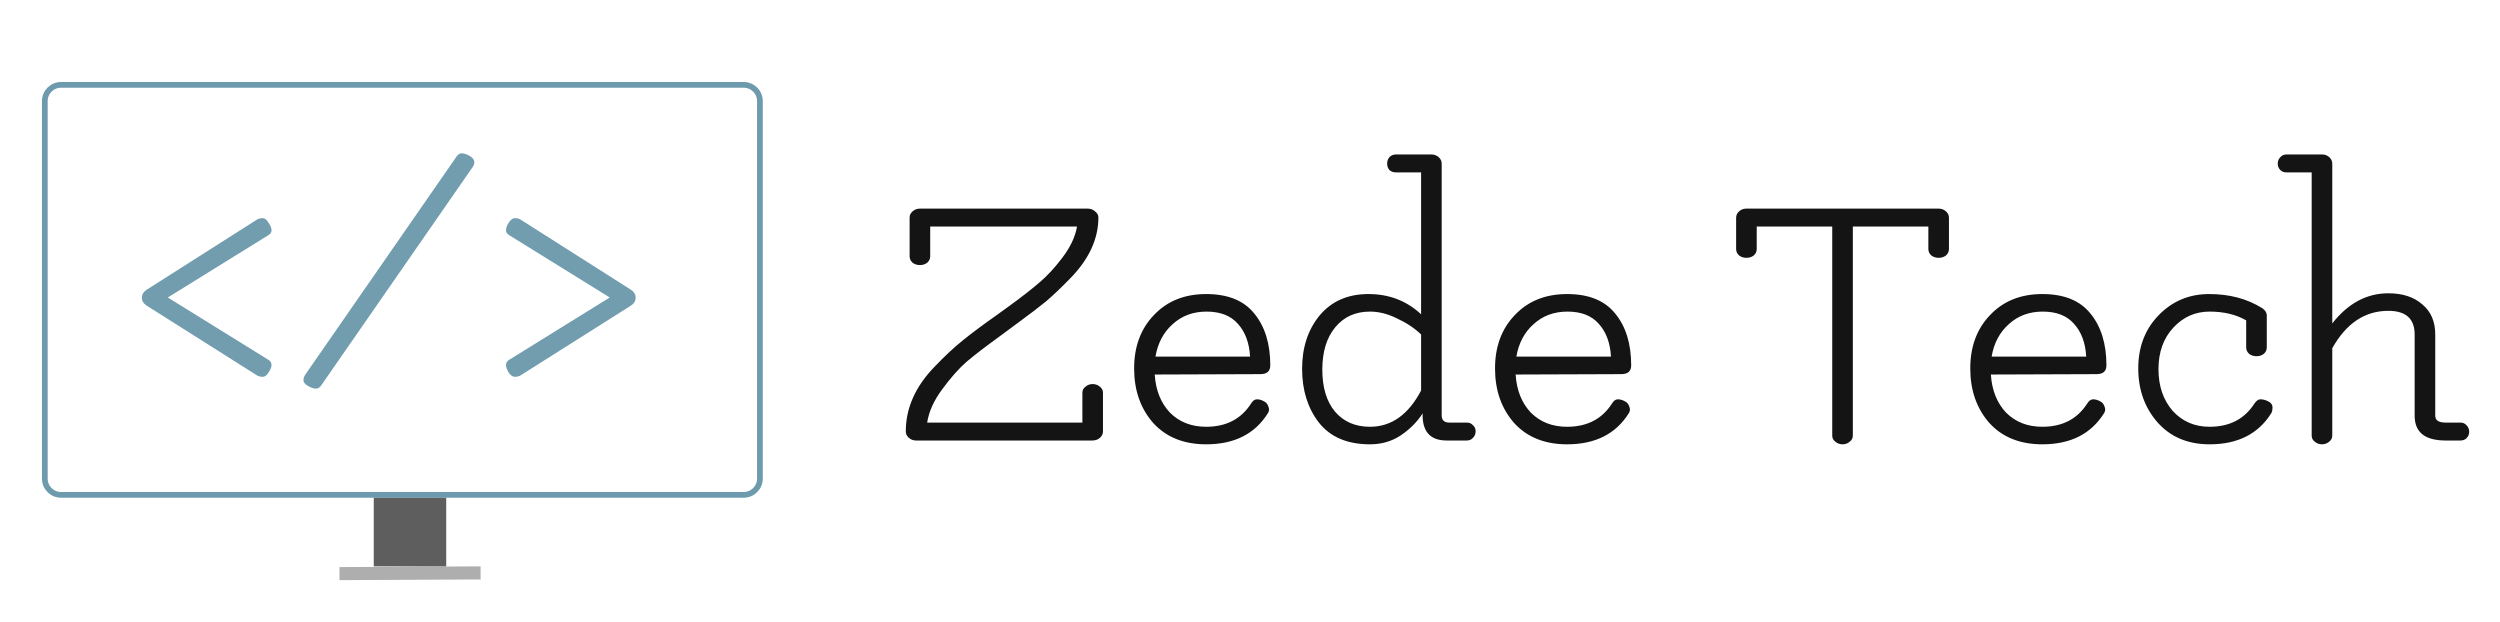 <svg width="1311" height="326" viewBox="0 0 1311 326" xmlns="http://www.w3.org/2000/svg">
    <!-- <rect id="middle" x="0.25" y="0.25" width="1310.5" height="325.5" fill="white" stroke="black" stroke-width="0.5" /> -->
    <rect id="middle" x="196" y="261" width="38" height="36" fill-opacity="0.63" />
    <path id="monitor"
        d="M32 44.5H390C394.694 44.5 398.5 48.306 398.5 53V251C398.5 255.694 394.694 259.5 390 259.5H32C27.306 259.5 23.5 255.694 23.5 251V53C23.5 48.306 27.306 44.5 32 44.5Z"
        fill="none" stroke="#3B7790" stroke-opacity="0.74" stroke-width="3" />
    <rect id="bottom" x="178.035" y="304.233" width="6.858" height="74.008"
        transform="rotate(-90.29 178.035 304.233)" fill-opacity="0.32" />
    <path id="logText"
        d="M578.4 206V226.2C578.4 227.533 577.867 228.667 576.8 229.6C575.733 230.533 574.4 231 572.8 231H480.4C478.933 231 477.667 230.533 476.6 229.6C475.533 228.667 475 227.533 475 226.2C475 213.933 480.067 202.6 490.2 192.2C495.267 186.867 500.2 182.267 505 178.4C509.8 174.533 515.8 170.067 523 165L528.8 160.8C535.6 155.867 541 151.667 545 148.2C549.133 144.733 553.2 140.333 557.2 135C561.333 129.533 563.867 124.133 564.8 118.8H487.8V134.4C487.8 135.733 487.267 136.867 486.2 137.8C485.133 138.6 483.867 139 482.4 139C480.933 139 479.667 138.6 478.6 137.8C477.533 136.867 477 135.733 477 134.4V114C477 112.8 477.533 111.733 478.6 110.8C479.667 109.867 480.933 109.4 482.4 109.4H570.4C571.867 109.4 573.133 109.867 574.2 110.8C575.4 111.733 576 112.8 576 114C576 125.2 571.133 135.8 561.4 145.8C556.467 150.867 552.2 154.933 548.6 158C545 160.933 540.2 164.6 534.2 169L524.2 176.4C517 181.6 511.267 186 507 189.6C502.867 193.2 498.6 198 494.2 204C489.8 209.867 487.133 215.733 486.2 221.6H567.6V206C567.6 204.667 568.133 203.6 569.2 202.8C570.267 201.867 571.533 201.4 573 201.4C574.467 201.4 575.733 201.867 576.8 202.8C577.867 203.6 578.4 204.667 578.4 206ZM655.536 187C655.136 179.8 653.003 174.067 649.136 169.8C645.403 165.533 639.936 163.4 632.736 163.4C625.669 163.4 619.736 165.6 614.936 170C610.136 174.267 607.136 179.933 605.936 187H655.536ZM655.936 211.8C656.869 210.2 657.936 209.4 659.136 209.4C660.336 209.4 661.536 209.733 662.736 210.4C663.936 210.933 664.736 211.867 665.136 213.2C665.669 214.4 665.603 215.533 664.936 216.6C658.136 227.533 647.336 233 632.536 233C620.803 233 611.536 229.267 604.736 221.8C598.069 214.2 594.736 204.667 594.736 193.2C594.736 181.733 598.203 172.4 605.136 165.2C612.069 157.867 621.203 154.2 632.536 154.2C643.869 154.2 652.269 157.6 657.736 164.4C663.336 171.2 666.136 180.267 666.136 191.6C666.136 194.667 664.403 196.2 660.936 196.2L605.536 196.4C606.069 204.667 608.736 211.333 613.536 216.4C618.469 221.333 624.803 223.8 632.536 223.8C642.936 223.8 650.736 219.8 655.936 211.8ZM718.422 163.4C710.822 163.4 704.755 166.133 700.222 171.6C695.689 177.067 693.422 184.467 693.422 193.8C693.422 203.133 695.622 210.467 700.022 215.8C704.555 221.133 710.689 223.8 718.422 223.8C729.622 223.8 738.555 217.467 745.222 204.8V175.4C741.755 172.067 737.555 169.267 732.622 167C727.822 164.6 723.089 163.4 718.422 163.4ZM745.222 90.4H732.022C730.689 90.4 729.555 90 728.622 89.2C727.822 88.267 727.422 87.133 727.422 85.8C727.422 84.467 727.822 83.333 728.622 82.4C729.555 81.467 730.689 81 732.022 81H750.622C752.089 81 753.355 81.467 754.422 82.4C755.489 83.333 756.022 84.467 756.022 85.8V217.8C756.022 220.333 757.355 221.6 760.022 221.6H769.222C770.555 221.6 771.622 222.067 772.422 223C773.355 223.8 773.822 224.867 773.822 226.2C773.822 227.533 773.355 228.667 772.422 229.6C771.622 230.533 770.555 231 769.222 231H758.622C749.955 231 745.755 226.267 746.022 216.8C743.089 221.333 739.222 225.2 734.422 228.4C729.755 231.467 724.422 233 718.422 233C706.555 233 697.622 229.2 691.622 221.6C685.755 214 682.822 204.6 682.822 193.4C682.822 182.2 685.889 172.867 692.022 165.4C698.289 157.933 706.822 154.2 717.622 154.2C728.422 154.2 737.622 157.733 745.222 164.8V90.4ZM844.794 187C844.394 179.8 842.26 174.067 838.394 169.8C834.66 165.533 829.194 163.4 821.994 163.4C814.927 163.4 808.994 165.6 804.194 170C799.394 174.267 796.394 179.933 795.194 187H844.794ZM845.194 211.8C846.127 210.2 847.194 209.4 848.394 209.4C849.594 209.4 850.794 209.733 851.994 210.4C853.194 210.933 853.994 211.867 854.394 213.2C854.927 214.4 854.86 215.533 854.194 216.6C847.394 227.533 836.594 233 821.794 233C810.06 233 800.794 229.267 793.994 221.8C787.327 214.2 783.994 204.667 783.994 193.2C783.994 181.733 787.46 172.4 794.394 165.2C801.327 157.867 810.46 154.2 821.794 154.2C833.127 154.2 841.527 157.6 846.994 164.4C852.594 171.2 855.394 180.267 855.394 191.6C855.394 194.667 853.66 196.2 850.194 196.2L794.794 196.4C795.327 204.667 797.994 211.333 802.794 216.4C807.727 221.333 814.06 223.8 821.794 223.8C832.194 223.8 839.994 219.8 845.194 211.8ZM960.825 228.4V118.8H921.225V130.6C921.225 131.933 920.692 133.067 919.625 134C918.558 134.8 917.292 135.2 915.825 135.2C914.358 135.2 913.092 134.8 912.025 134C910.958 133.067 910.425 131.933 910.425 130.6V114.2C910.425 112.867 910.958 111.733 912.025 110.8C913.092 109.867 914.292 109.4 915.625 109.4H1016.63C1018.09 109.4 1019.36 109.867 1020.43 110.8C1021.49 111.733 1022.03 112.867 1022.03 114.2V130.6C1022.03 131.933 1021.49 133.067 1020.43 134C1019.36 134.8 1018.09 135.2 1016.63 135.2C1015.16 135.2 1013.89 134.8 1012.83 134C1011.76 133.067 1011.23 131.933 1011.23 130.6V118.8H971.625V228.4C971.625 229.733 971.092 230.8 970.025 231.6C968.958 232.533 967.692 233 966.225 233C964.758 233 963.492 232.533 962.425 231.6C961.358 230.8 960.825 229.733 960.825 228.4ZM1094.01 187C1093.61 179.8 1091.48 174.067 1087.61 169.8C1083.88 165.533 1078.41 163.4 1071.21 163.4C1064.15 163.4 1058.21 165.6 1053.41 170C1048.61 174.267 1045.61 179.933 1044.41 187H1094.01ZM1094.41 211.8C1095.35 210.2 1096.41 209.4 1097.61 209.4C1098.81 209.4 1100.01 209.733 1101.21 210.4C1102.41 210.933 1103.21 211.867 1103.61 213.2C1104.15 214.4 1104.08 215.533 1103.41 216.6C1096.61 227.533 1085.81 233 1071.01 233C1059.28 233 1050.01 229.267 1043.21 221.8C1036.55 214.2 1033.21 204.667 1033.21 193.2C1033.21 181.733 1036.68 172.4 1043.61 165.2C1050.55 157.867 1059.68 154.2 1071.01 154.2C1082.35 154.2 1090.75 157.6 1096.21 164.4C1101.81 171.2 1104.61 180.267 1104.61 191.6C1104.61 194.667 1102.88 196.2 1099.41 196.2L1044.01 196.4C1044.55 204.667 1047.21 211.333 1052.01 216.4C1056.95 221.333 1063.28 223.8 1071.01 223.8C1081.41 223.8 1089.21 219.8 1094.41 211.8ZM1182.1 211.8C1183.17 210.2 1184.23 209.4 1185.3 209.4C1186.5 209.4 1187.7 209.667 1188.9 210.2C1190.77 211 1191.7 212.133 1191.7 213.6C1191.7 214.933 1191.5 215.933 1191.1 216.6C1184.3 227.533 1173.5 233 1158.7 233C1147.37 233 1138.3 229.2 1131.5 221.6C1124.7 213.867 1121.3 204.4 1121.3 193.2C1121.3 182 1124.83 172.733 1131.9 165.4C1139.1 157.933 1147.97 154.2 1158.5 154.2C1169.17 154.2 1178.43 156.667 1186.3 161.6C1187.9 162.667 1188.7 163.933 1188.7 165.4V182.2C1188.7 183.533 1188.17 184.667 1187.1 185.6C1186.03 186.4 1184.77 186.8 1183.3 186.8C1181.83 186.8 1180.57 186.4 1179.5 185.6C1178.43 184.667 1177.9 183.533 1177.9 182.2V168C1172.57 164.933 1166.17 163.4 1158.7 163.4C1151.23 163.4 1144.9 166.2 1139.7 171.8C1134.5 177.4 1131.9 184.667 1131.9 193.6C1131.9 202.4 1134.37 209.667 1139.3 215.4C1144.37 221 1150.83 223.8 1158.7 223.8C1169.1 223.8 1176.9 219.8 1182.1 211.8ZM1223.04 228.4C1223.04 229.733 1222.5 230.8 1221.44 231.6C1220.37 232.533 1219.1 233 1217.64 233C1216.17 233 1214.9 232.533 1213.84 231.6C1212.77 230.8 1212.24 229.733 1212.24 228.4V90.4H1199.04C1197.7 90.4 1196.64 90 1195.84 89.2C1194.9 88.267 1194.44 87.133 1194.44 85.8C1194.44 84.467 1194.9 83.333 1195.84 82.4C1196.64 81.467 1197.7 81 1199.04 81H1217.84C1219.17 81 1220.37 81.467 1221.44 82.4C1222.5 83.333 1223.04 84.467 1223.04 85.8V169.6C1231.3 159.067 1241.1 153.8 1252.44 153.8C1259.9 153.8 1265.84 155.733 1270.24 159.6C1274.77 163.333 1277.04 168.6 1277.04 175.4V218C1277.04 220.4 1278.84 221.6 1282.44 221.6H1290.24C1291.57 221.6 1292.64 222.067 1293.44 223C1294.37 223.933 1294.84 225.067 1294.84 226.4C1294.84 227.733 1294.37 228.867 1293.44 229.8C1292.64 230.6 1291.57 231 1290.24 231H1282.44C1271.64 231 1266.24 226.667 1266.24 218V175.4C1266.24 167.133 1261.64 163 1252.44 163C1240.17 163 1230.37 169.533 1223.04 182.6V228.4Z"
        fill="#000" fill-opacity="0.92" />
    <path id="iconText"
        d="M76.8 160.2C75.2 159.133 74.4 157.8 74.4 156.2C74.4 154.467 75.2 153.067 76.8 152L135 115C135.8 114.6 136.733 114.4 137.8 114.4C138.867 114.4 139.867 115.2 140.8 116.8C141.867 118.267 142.4 119.6 142.4 120.8C142.4 121.867 141.8 122.733 140.6 123.4L88 156L140.6 188.6C141.8 189.267 142.4 190.2 142.4 191.4C142.4 192.467 141.867 193.8 140.8 195.4C139.867 196.867 138.867 197.6 137.8 197.6C136.733 197.6 135.8 197.4 135 197L76.8 160.2ZM168.928 201.4C167.995 203 166.928 203.8 165.728 203.8C164.528 203.8 163.128 203.333 161.528 202.4C159.928 201.467 159.128 200.467 159.128 199.4C159.128 198.333 159.461 197.333 160.128 196.4L238.928 82.8C239.861 81.2 240.928 80.4 242.128 80.4C243.328 80.4 244.728 80.867 246.328 81.8C247.928 82.733 248.728 83.8 248.728 85C248.728 86.067 248.395 87 247.728 87.8L168.928 201.4ZM272.747 197C271.947 197.4 271.014 197.6 269.947 197.6C268.88 197.6 267.814 196.867 266.747 195.4C265.814 193.8 265.347 192.467 265.347 191.4C265.347 190.2 265.947 189.267 267.147 188.6L319.747 156L267.147 123.4C265.947 122.733 265.347 121.867 265.347 120.8C265.347 119.6 265.814 118.267 266.747 116.8C267.814 115.2 268.88 114.4 269.947 114.4C271.014 114.4 271.947 114.6 272.747 115L330.947 152C332.547 153.067 333.347 154.467 333.347 156.2C333.347 157.8 332.547 159.133 330.947 160.2L272.747 197Z"
        fill="#3B7790" fill-opacity="0.72" />
</svg>